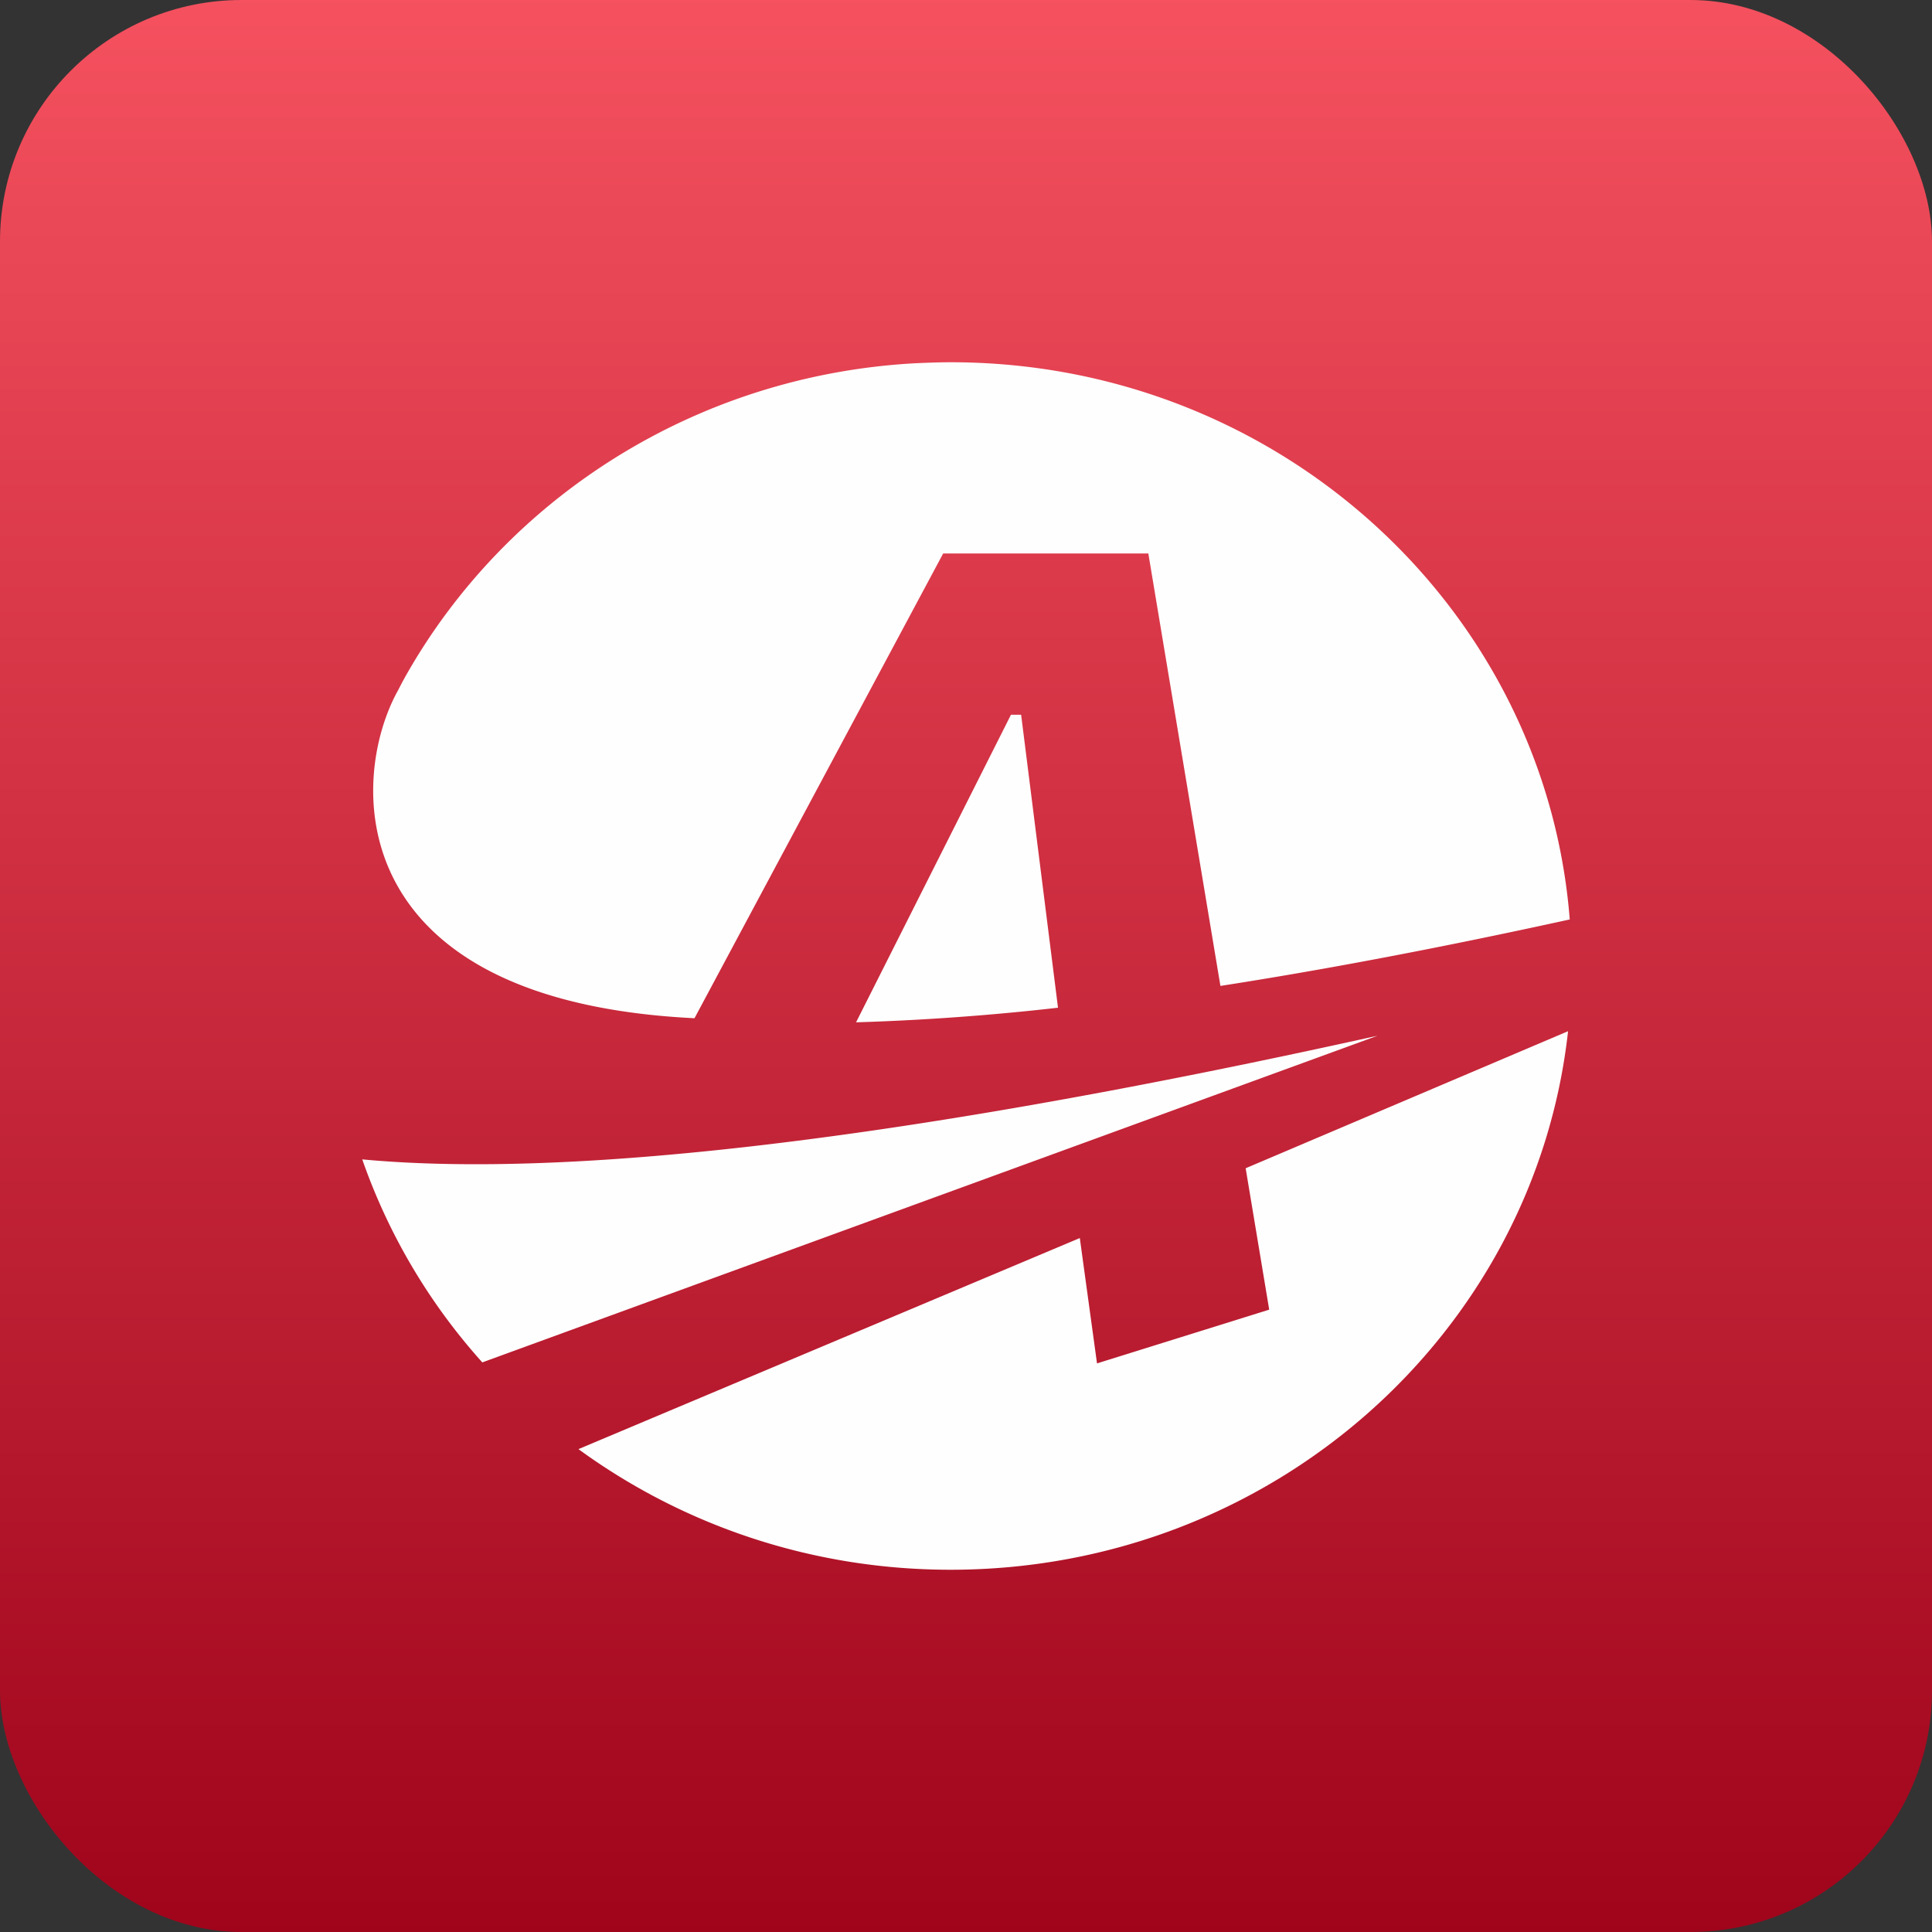 <svg xmlns="http://www.w3.org/2000/svg" width="32" height="32" viewBox="0 0 32 32">
    <rect x="0" y="0" width="32" height="32" fill="#333333" stroke="none"/>
    <defs>
        <linearGradient id="a" x1="50%" x2="50%" y1="0%" y2="100%">
            <stop offset="0%" stop-color="#F5515F"/>
            <stop offset="100%" stop-color="#9F041B"/>
        </linearGradient>
    </defs>
    <g fill="none" fill-rule="evenodd">
        <rect width="32" height="32" fill="url(#a)" rx="4"/>
        <path fill="#FEFEFE" d="M15.746 6C21.16 6 25.595 10.067 26 15.229c-2.146.471-4.07.834-5.786 1.101L19.02 9.167h-3.398l-4.119 7.698c-5.837-.287-5.735-3.924-4.919-5.415.038-.07.073-.143.113-.213l.004-.007v-.001c1.657-2.96 4.807-5.016 8.468-5.213.19-.008.381-.016.576-.016zM7.989 22.566A9.919 9.919 0 0 1 6 19.203c3.136.294 8.401-.182 16.816-2.048L7.99 22.565zm6.19-5.633l2.566-5.095h.168l.611 4.853a40.505 40.505 0 0 1-3.346.242zM15.745 26c-2.314 0-4.446-.745-6.164-1.998l8.304-3.496.285 2.076 2.852-.89-.39-2.342 5.34-2.27c-.554 5.014-4.92 8.92-10.227 8.92z"/>
    </g>
</svg>

